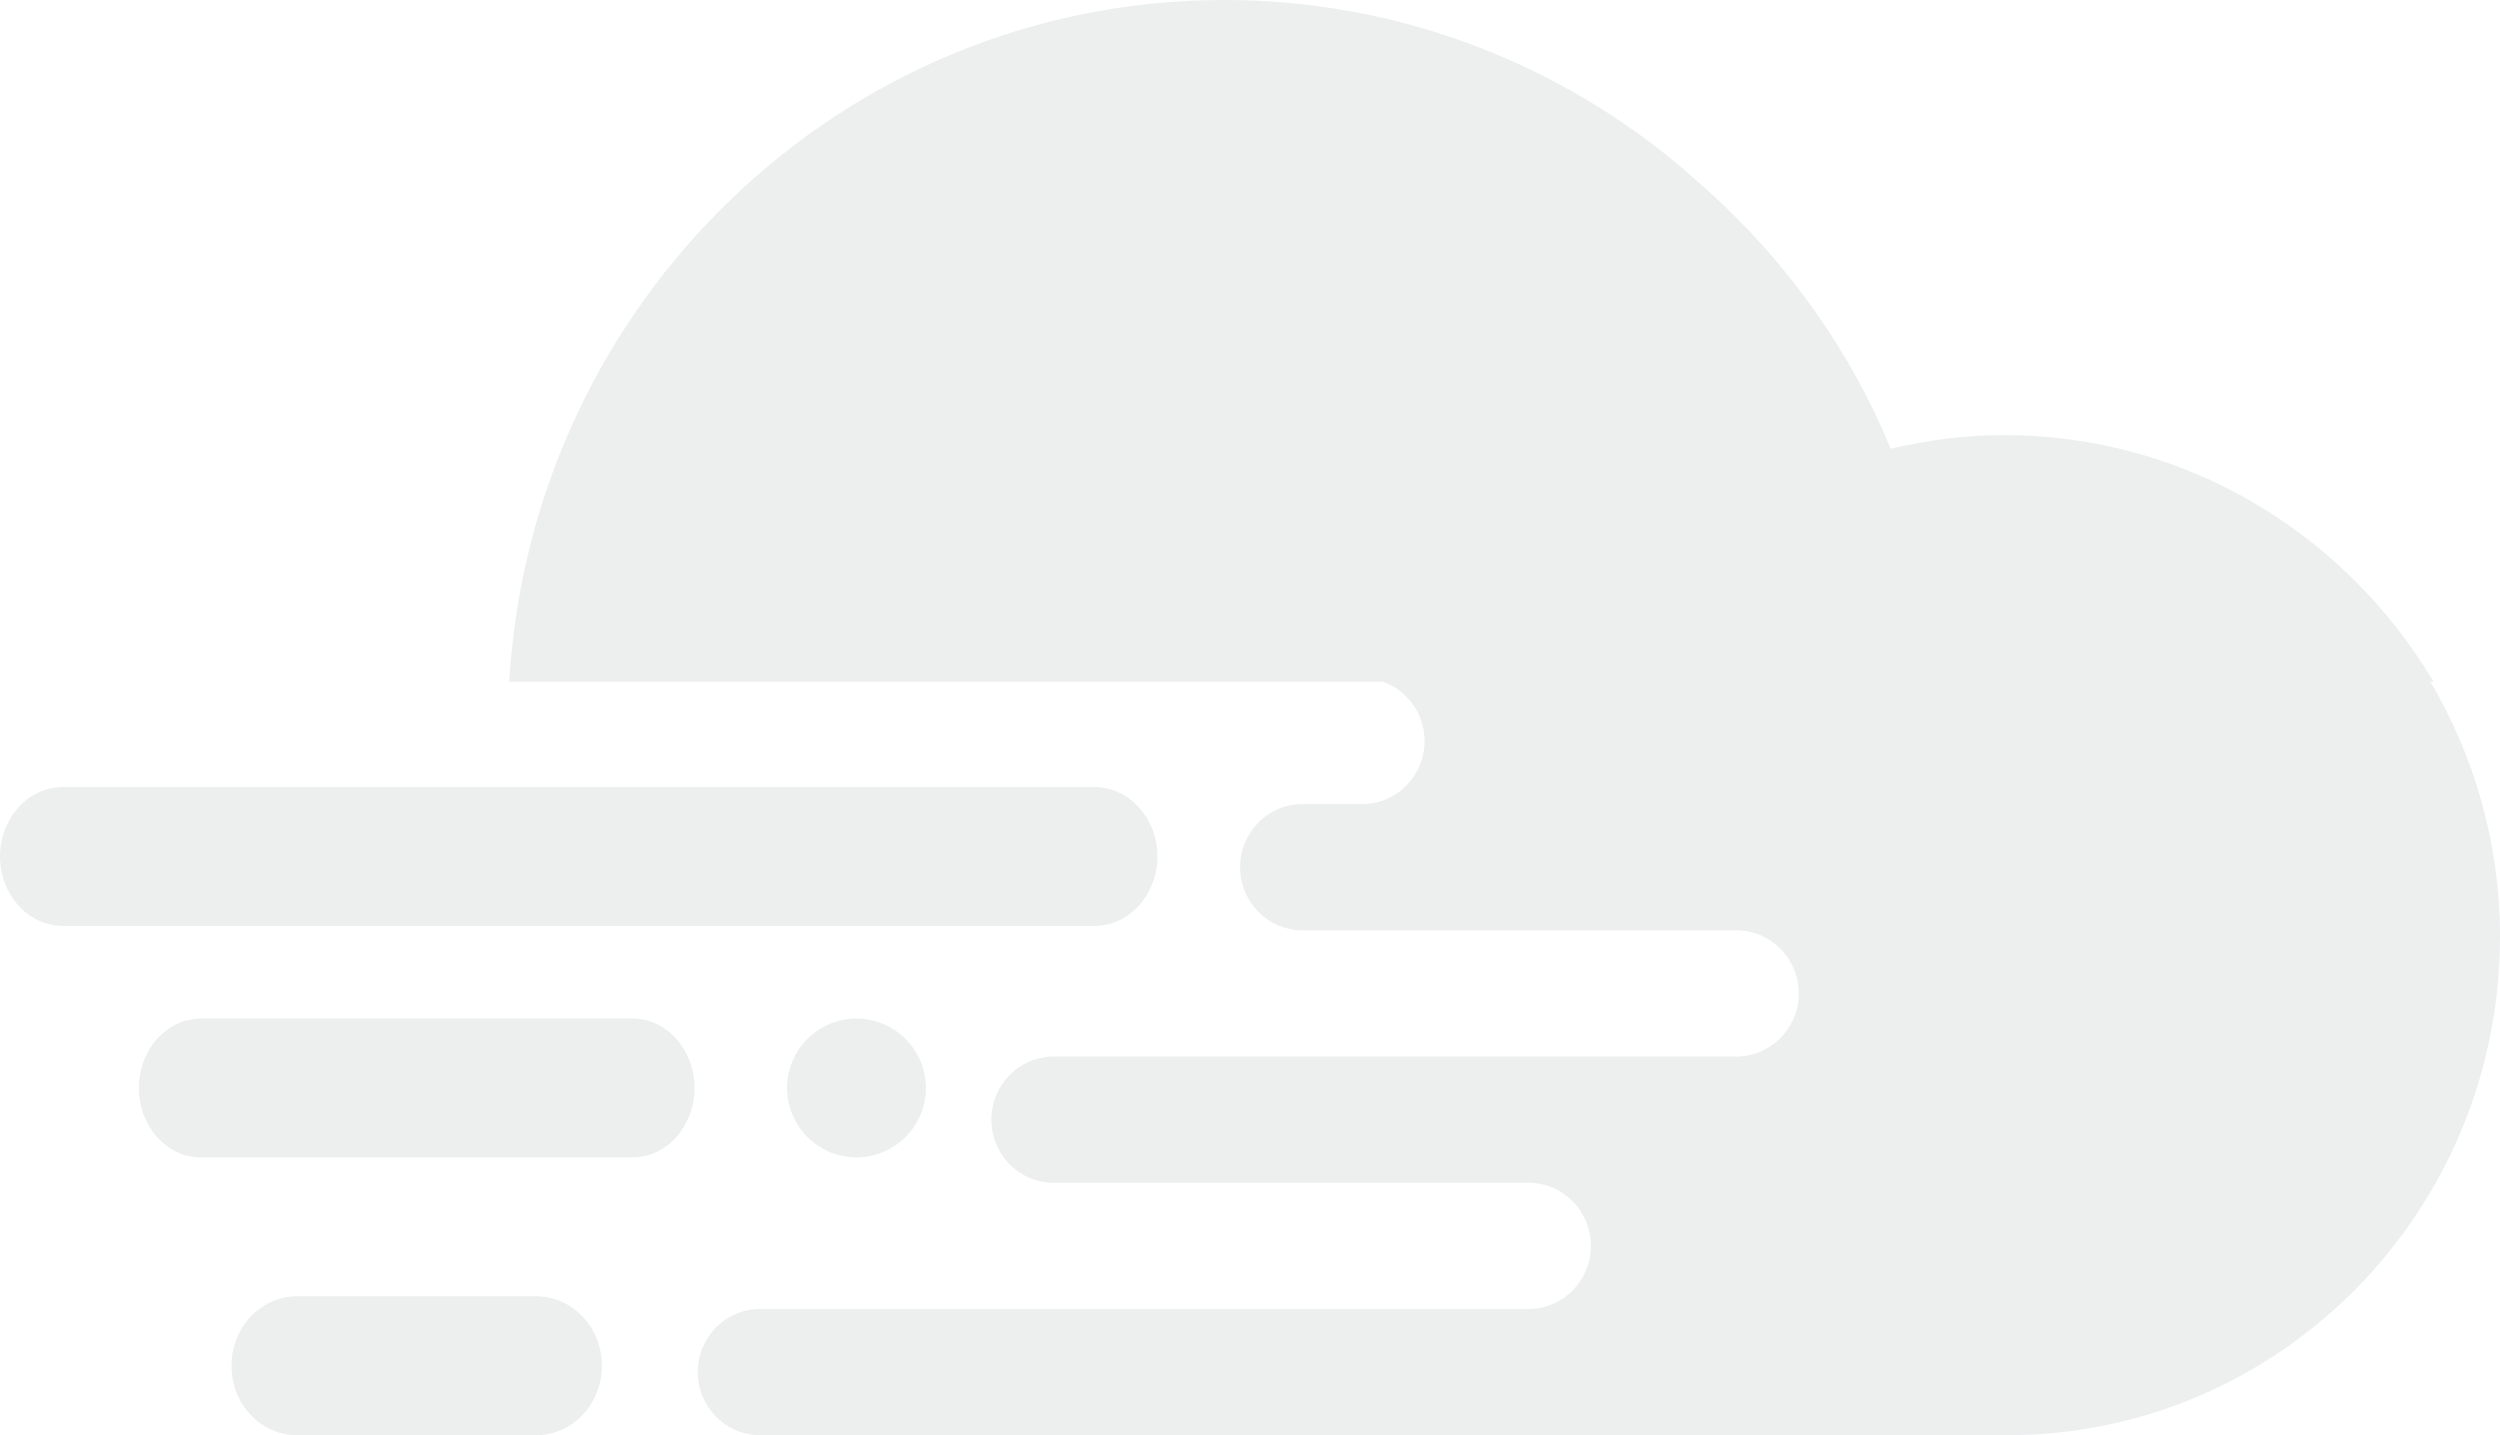 
<svg width="54px" height="31px" viewBox="0 0 54 31" version="1.1" xmlns="http://www.w3.org/2000/svg" xmlns:xlink="http://www.w3.org/1999/xlink">
    <g id="!_Main" stroke="none" stroke-width="1" fill="none" fill-rule="evenodd" fill-opacity="0.2" opacity="0.4">
        <g id="Item-detail-modal-question" transform="translate(-560, -218)" fill="#1C313A">
            <g id="modal" transform="translate(515, 128)">
                <path d="M56,104.725 C56.48,96.512 63.209,90 71.444,90 C75.145,90 78.537,91.319 81.198,93.512 C81.349,93.638 81.497,93.768 81.644,93.899 C81.758,93.999 81.871,94.1 81.983,94.202 C83.635,95.715 84.968,97.578 85.839,99.692 C86.627,99.507 87.443,99.398 88.285,99.398 C92.229,99.398 95.669,101.538 97.564,104.725 L97.497,104.725 C98.446,106.337 99,108.213 99,110.225 C99,116.177 94.235,121 88.355,121 L61.418,121 C60.674,121 60.071,120.389 60.071,119.637 C60.071,118.884 60.674,118.274 61.418,118.274 L78.016,118.274 C78.76,118.273 79.363,117.663 79.363,116.91 C79.363,116.159 78.762,115.549 78.02,115.548 L78.016,115.548 L67.761,115.549 C67.017,115.549 66.414,114.938 66.414,114.186 L66.414,114.184 C66.414,113.432 67.017,112.821 67.761,112.821 L82.507,112.821 C83.25,112.819 83.853,112.209 83.853,111.458 C83.853,110.706 83.249,110.095 82.506,110.095 L73.134,110.095 C72.39,110.095 71.786,109.483 71.786,108.732 C71.786,107.978 72.39,107.368 73.134,107.368 L74.425,107.368 C75.168,107.368 75.771,106.757 75.771,106.005 C75.771,105.413 75.395,104.913 74.873,104.725 L56,104.725 Z M56.586,118 C57.367,118 58,118.673 58,119.5 C58,120.329 57.367,121 56.586,121 L51.414,121 C50.633,121 50,120.329 50,119.5 C50,118.673 50.633,118 51.414,118 L56.586,118 Z M62,113.5 C62,114.326 62.671,114.996 63.5,115 C64.329,114.996 65,114.326 65,113.5 C65,112.674 64.329,112.004 63.5,112 C62.671,112.004 62,112.674 62,113.5 Z M58.665,112 C59.402,112 60,112.671 60,113.5 C60,114.327 59.402,115 58.665,115 L49.335,115 C49.145,115 48.965,114.954 48.801,114.874 C48.33,114.643 48,114.114 48,113.5 C48,112.762 48.475,112.152 49.099,112.026 C49.176,112.011 49.255,112 49.335,112 L58.665,112 Z M68.636,107 C69.39,107 70,107.671 70,108.5 C70,109.327 69.39,110 68.636,110 L46.364,110 C45.61,110 45,109.327 45,108.5 C45,107.671 45.61,107 46.364,107 L68.636,107 Z" id="Fill-1"></path>
            </g>
        </g>
    </g>
</svg>
